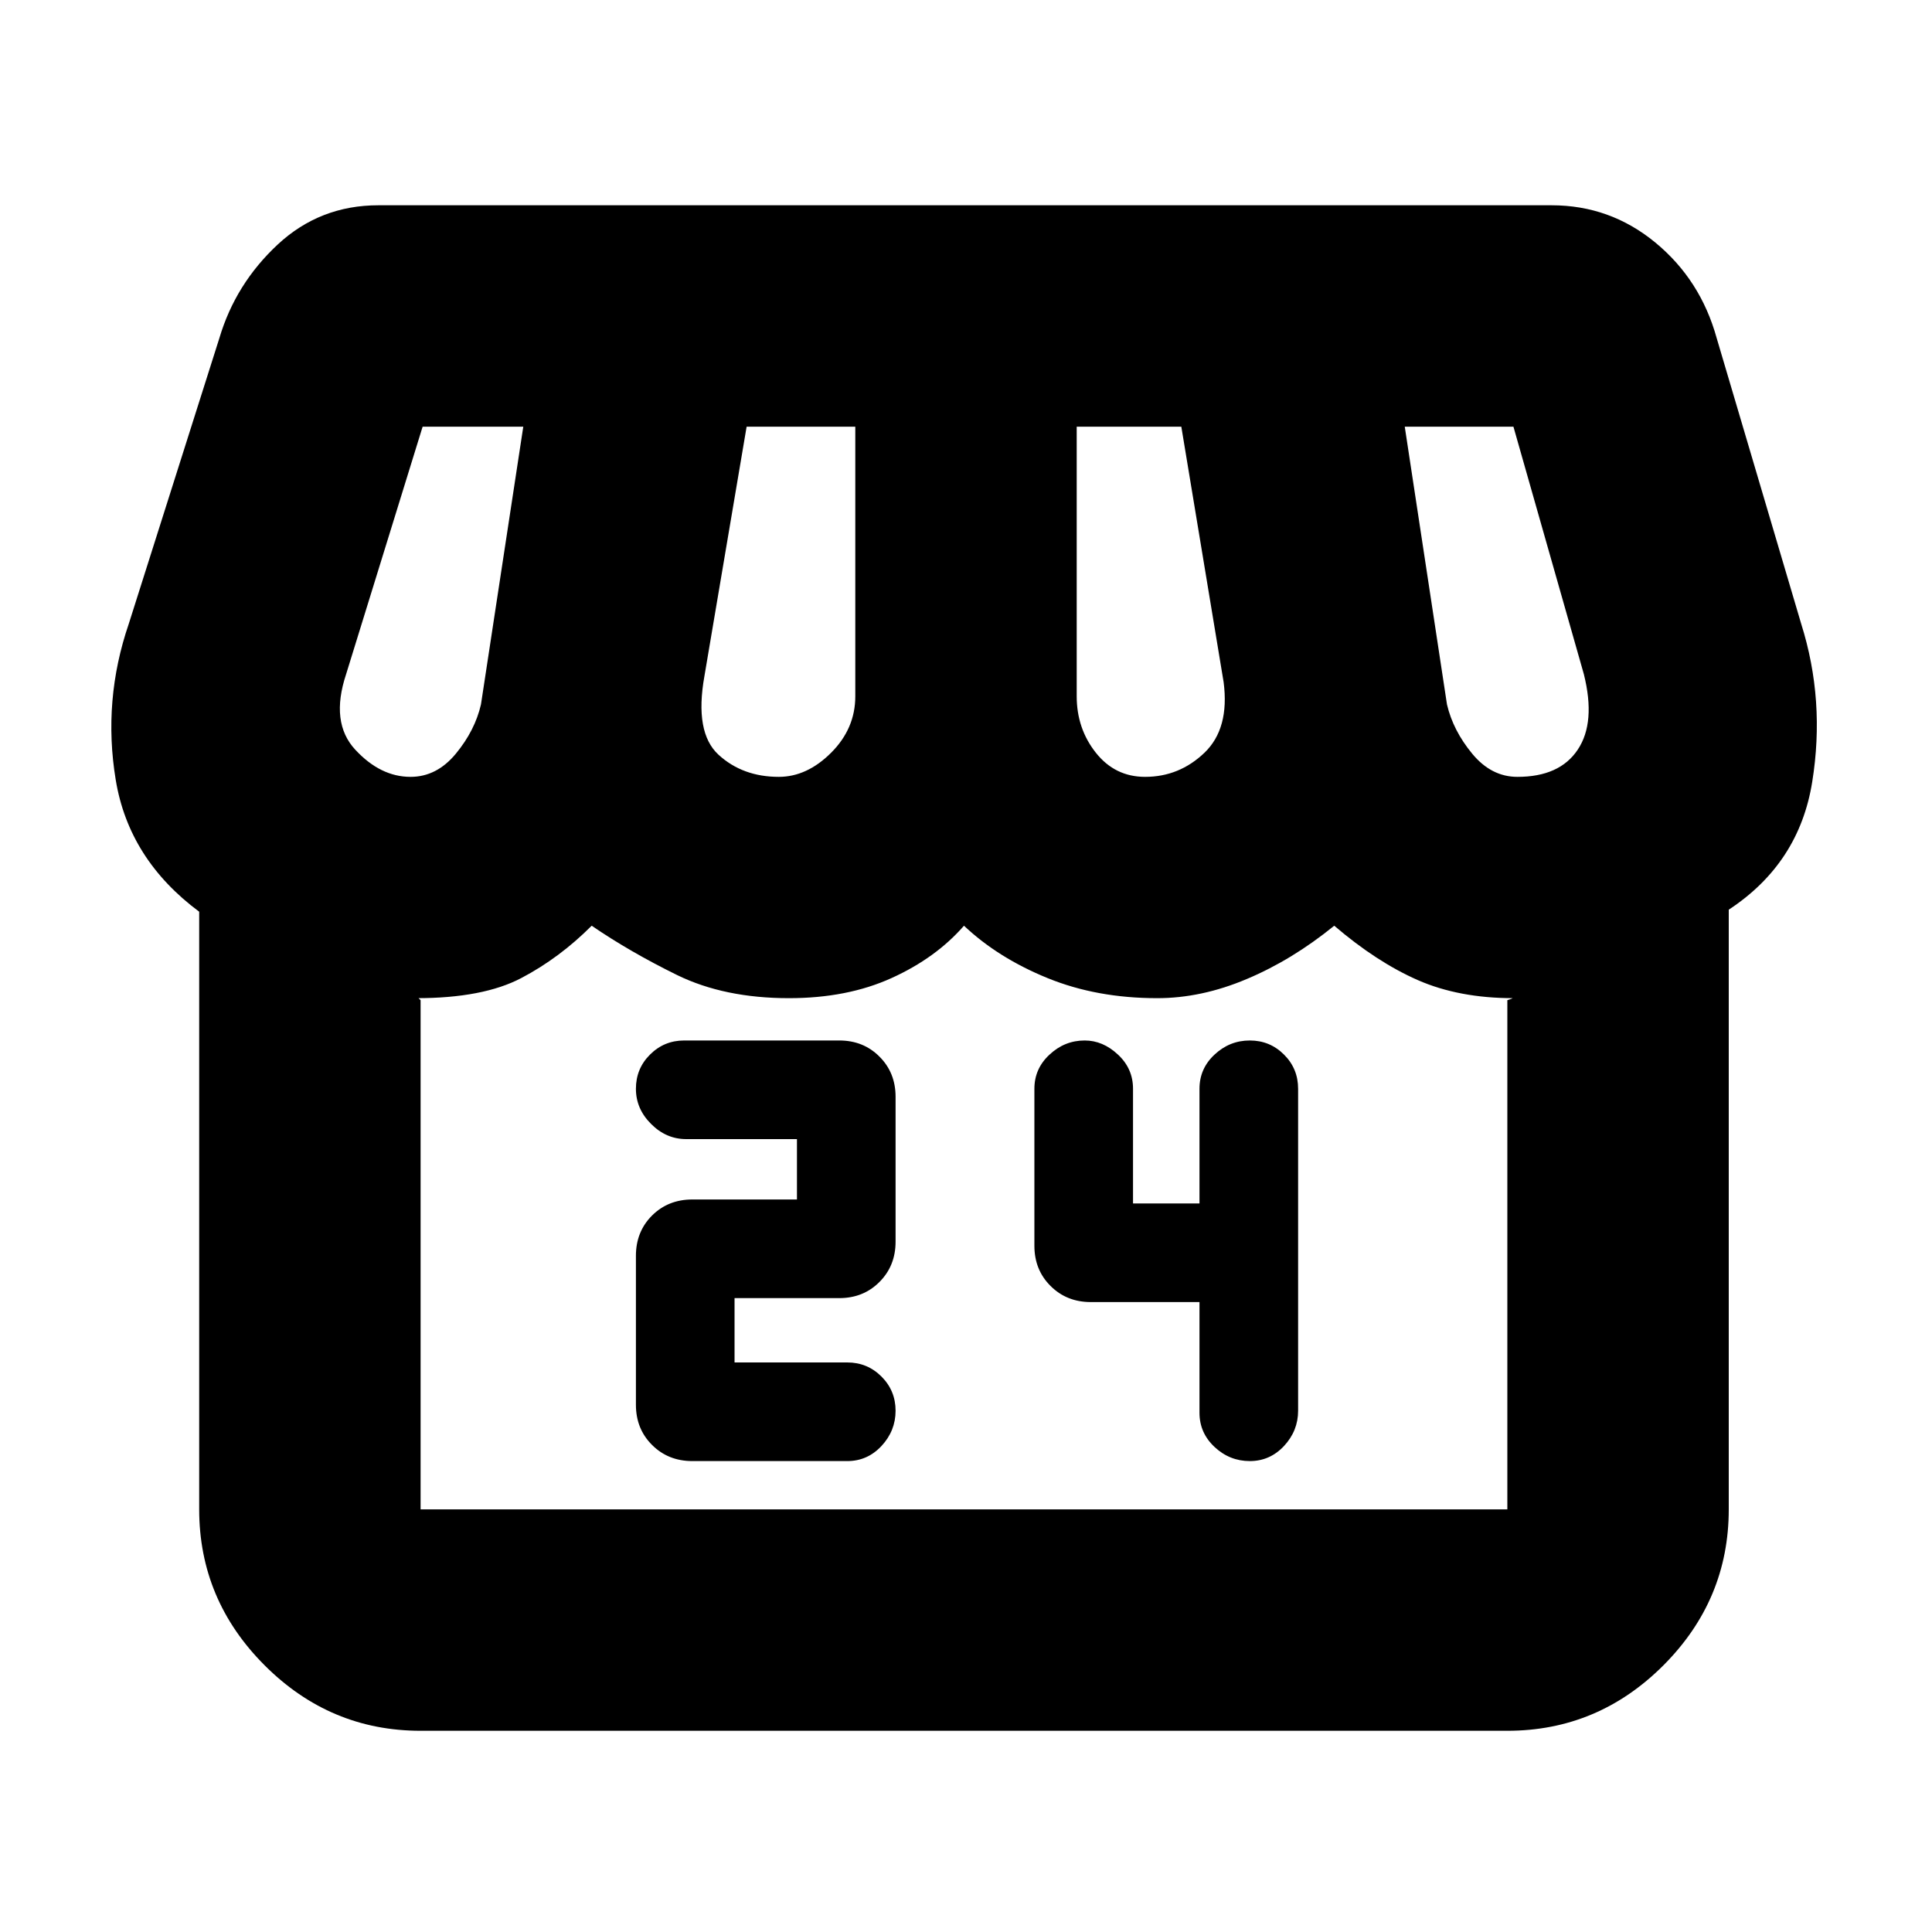 <svg xmlns="http://www.w3.org/2000/svg" height="20" width="20"><path d="M7.167 15.125h1.604q.208 0 .354-.156.146-.157.146-.365t-.146-.354q-.146-.146-.354-.146H7.604v-.666h1.084q.25 0 .416-.167.167-.167.167-.417v-1.5q0-.25-.167-.416-.166-.167-.416-.167H7.083q-.208 0-.354.146-.146.145-.146.354 0 .208.157.364.156.157.364.157H8.25v.625H7.167q-.25 0-.417.166-.167.167-.167.417v1.542q0 .25.167.416.167.167.417.167Zm5.771 0q.208 0 .354-.156.146-.157.146-.365v-3.333q0-.209-.146-.354-.146-.146-.354-.146-.209 0-.365.146-.156.145-.156.354v1.187h-.688v-1.187q0-.209-.156-.354-.156-.146-.344-.146-.208 0-.364.146-.157.145-.157.354v1.625q0 .25.167.416.167.167.417.167h1.125v1.146q0 .208.156.354t.365.146Zm-8.584 2.792q-.937 0-1.614-.677-.678-.678-.678-1.615V9.438q-.729-.542-.864-1.365-.136-.823.135-1.615L2.271 3.5q.167-.562.604-.969.437-.406 1.042-.406h12.145q.605 0 1.073.385.469.386.636.99l.875 2.958q.25.792.114 1.636-.135.844-.864 1.323v6.208q0 .937-.677 1.615-.677.677-1.615.677Zm7.5-9.875q.354 0 .615-.25.26-.25.198-.73l-.438-2.645h-1.083v2.791q0 .334.198.584.198.25.51.25Zm-3.792 0q.292 0 .542-.25.25-.25.25-.584V4.417H7.729L7.292 7q-.104.583.146.813.25.229.624.229Zm-3.812 0q.271 0 .469-.24.198-.24.26-.51l.438-2.875H4.375l-.792 2.562q-.166.5.094.781.261.282.573.282Zm11.458 0q.438 0 .625-.282.188-.281.063-.781l-.729-2.562h-1.125l.437 2.875q.063.27.261.51t.468.24ZM4.354 15.625h11.25v-5.271q.063-.021.052-.021h.011q-.563 0-.99-.187-.427-.188-.865-.563-.437.355-.906.552-.468.198-.927.198-.625 0-1.135-.208-.511-.208-.865-.542-.291.334-.75.542-.458.208-1.062.208-.667 0-1.157-.239-.489-.24-.885-.511-.333.334-.729.542-.396.208-1.084.208h.021l.021.021v5.271Zm11.25 0H4.312h11.355-.063Z"/></svg>